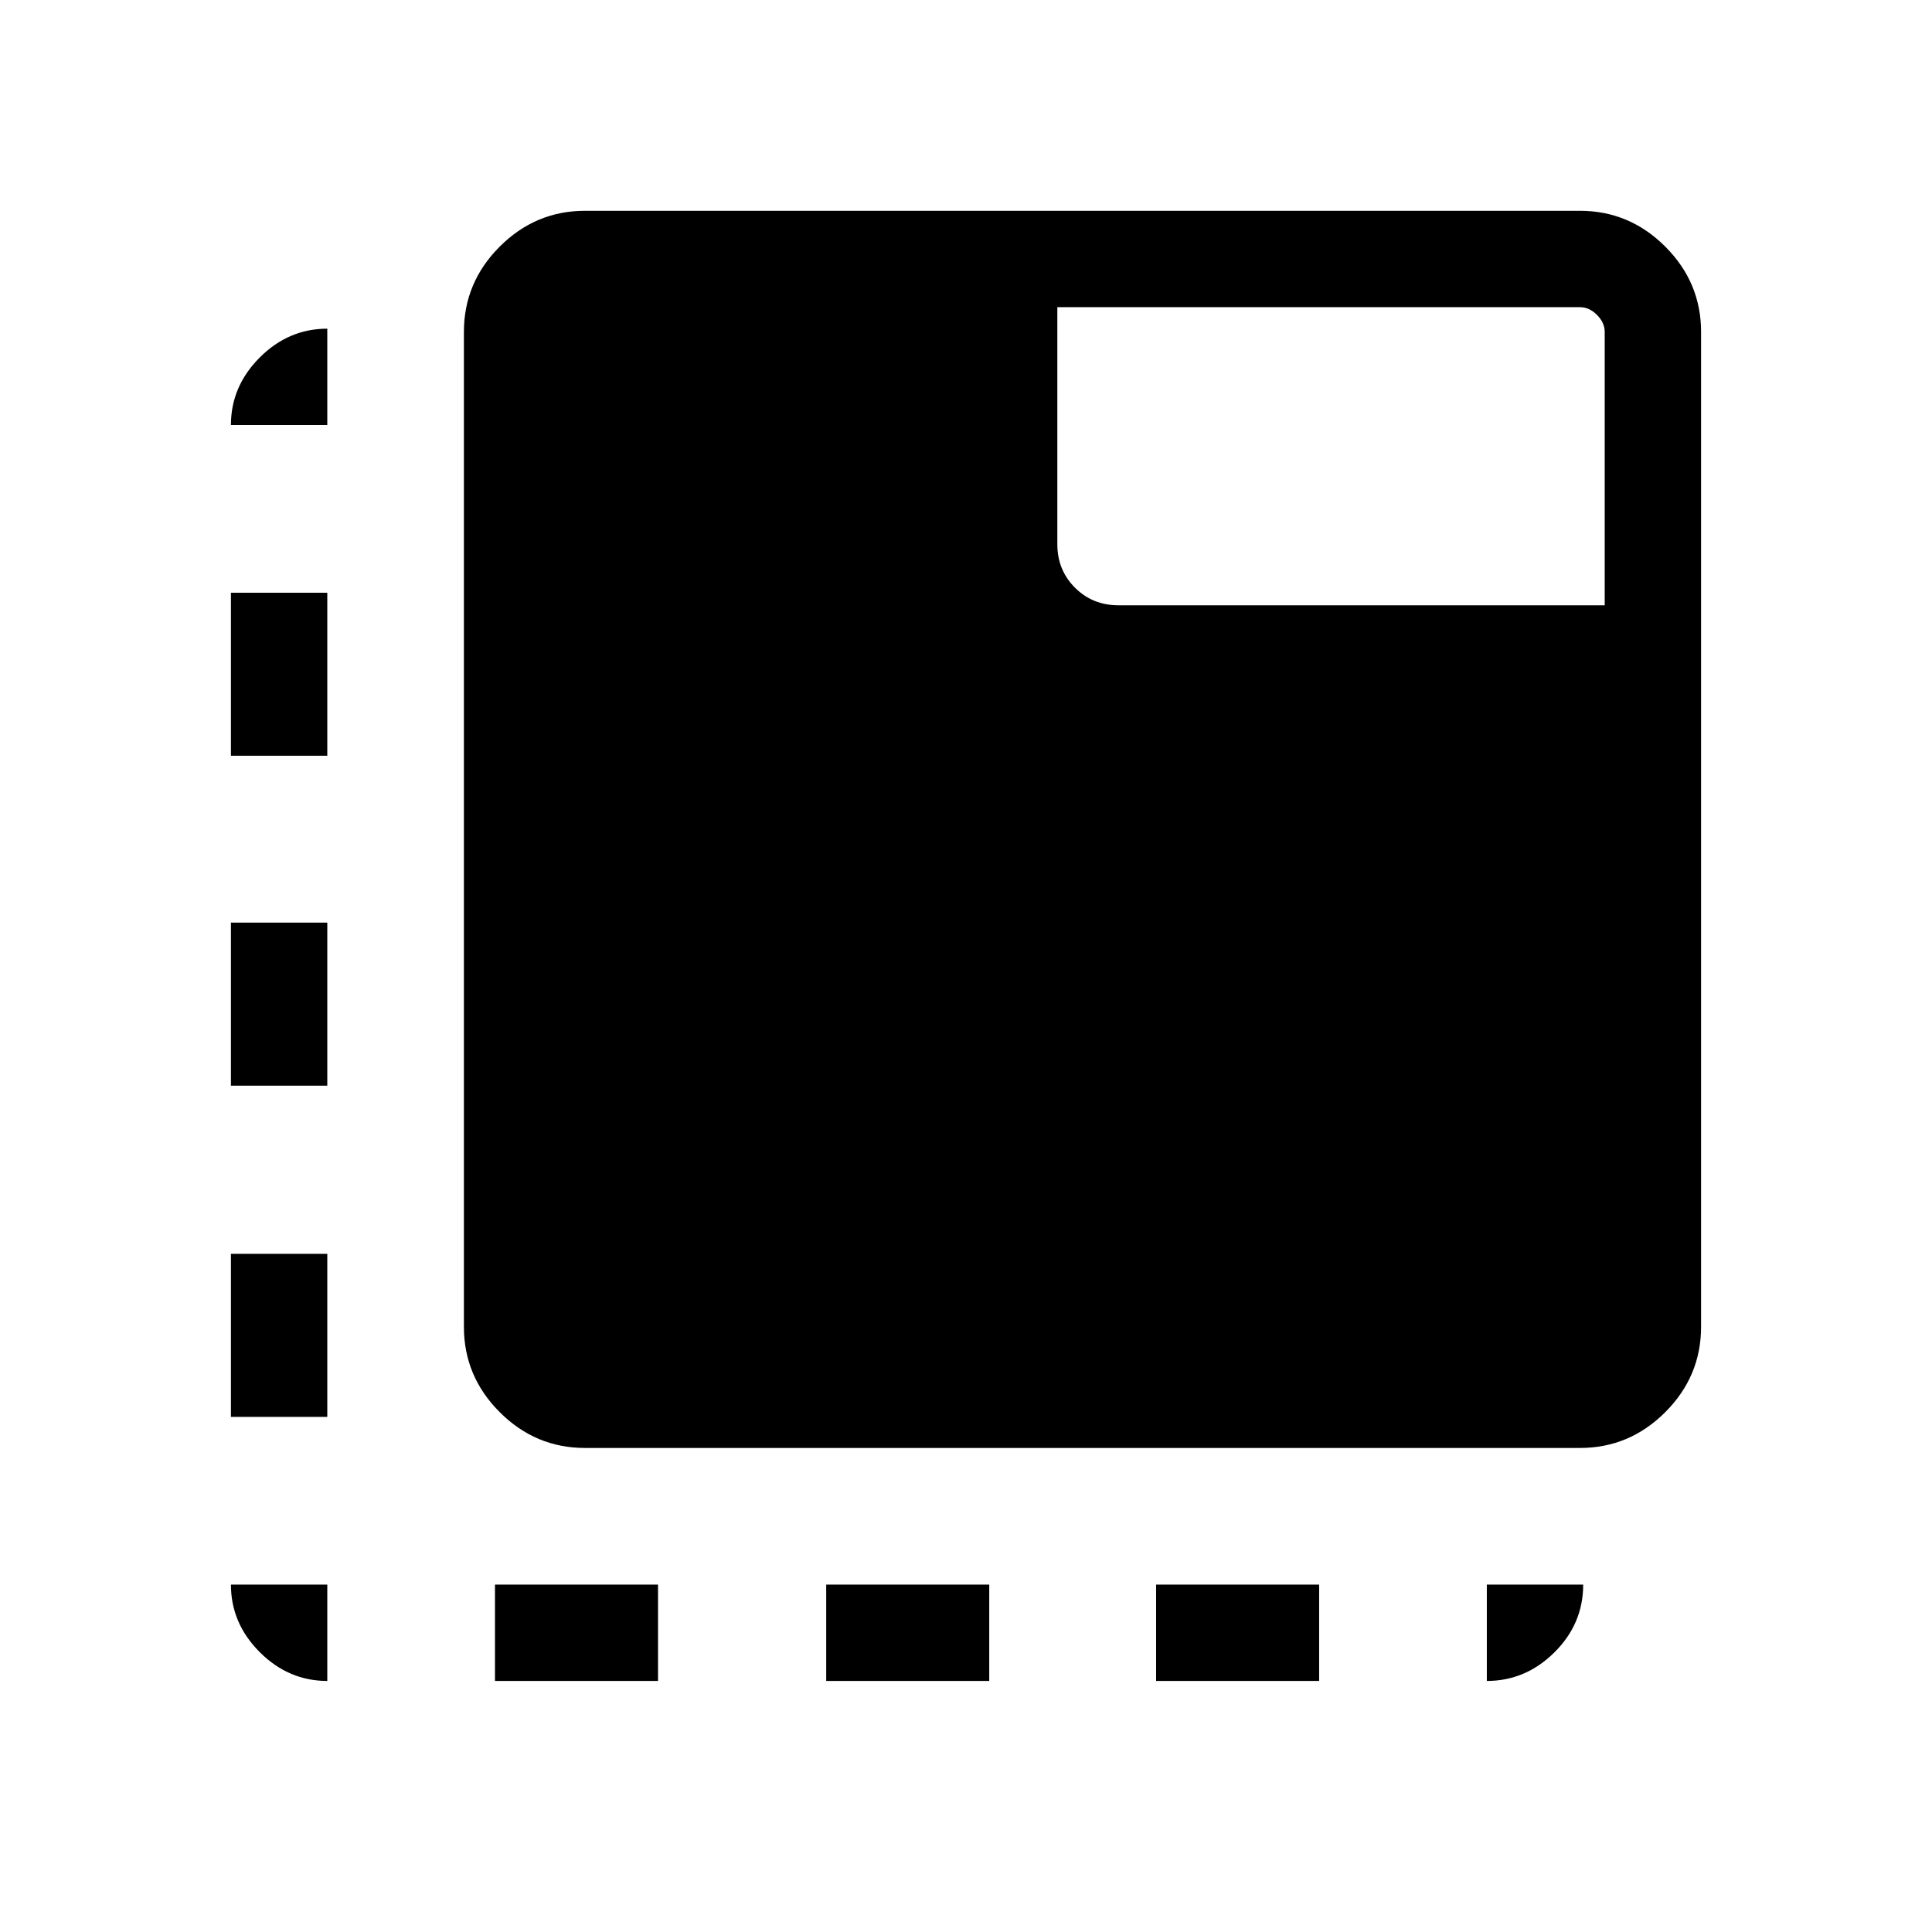 <svg xmlns="http://www.w3.org/2000/svg" height="40" viewBox="0 96 960 960" width="40"><path d="M162.629 931.254q-19.252 0-33.568-14.316-14.315-14.316-14.315-33.568h47.883v47.884ZM114.746 800.05v-81.013h47.883v81.013h-47.883Zm0-164.59v-81.013h47.883v81.013h-47.883Zm0-163.923v-81.013h47.883v81.013h-47.883Zm0-164.333q0-19.252 14.315-33.568 14.316-14.316 33.568-14.316v47.884h-47.883Zm131.203 624.05V883.37h81.013v47.884h-81.013Zm164.59 0V883.37h81.013v47.884h-81.013Zm163.923 0V883.37h81.013v47.884h-81.013Zm164.334 0V883.37h47.883q0 19.513-14.316 33.698-14.316 14.186-33.567 14.186ZM290.705 815.486q-24.605 0-42.398-17.793-17.794-17.793-17.794-42.399V260.937q0-24.606 17.794-42.399 17.793-17.793 42.398-17.793h494.358q24.605 0 42.398 17.793 17.793 17.793 17.793 42.399v494.357q0 24.606-17.793 42.399t-42.398 17.793H290.705Zm506.666-418.718V260.937q0-4.616-3.846-8.463-3.847-3.846-8.462-3.846H525.385v117.781q0 12.846 8.756 21.602 8.757 8.757 21.603 8.757h241.627Z"/></svg>